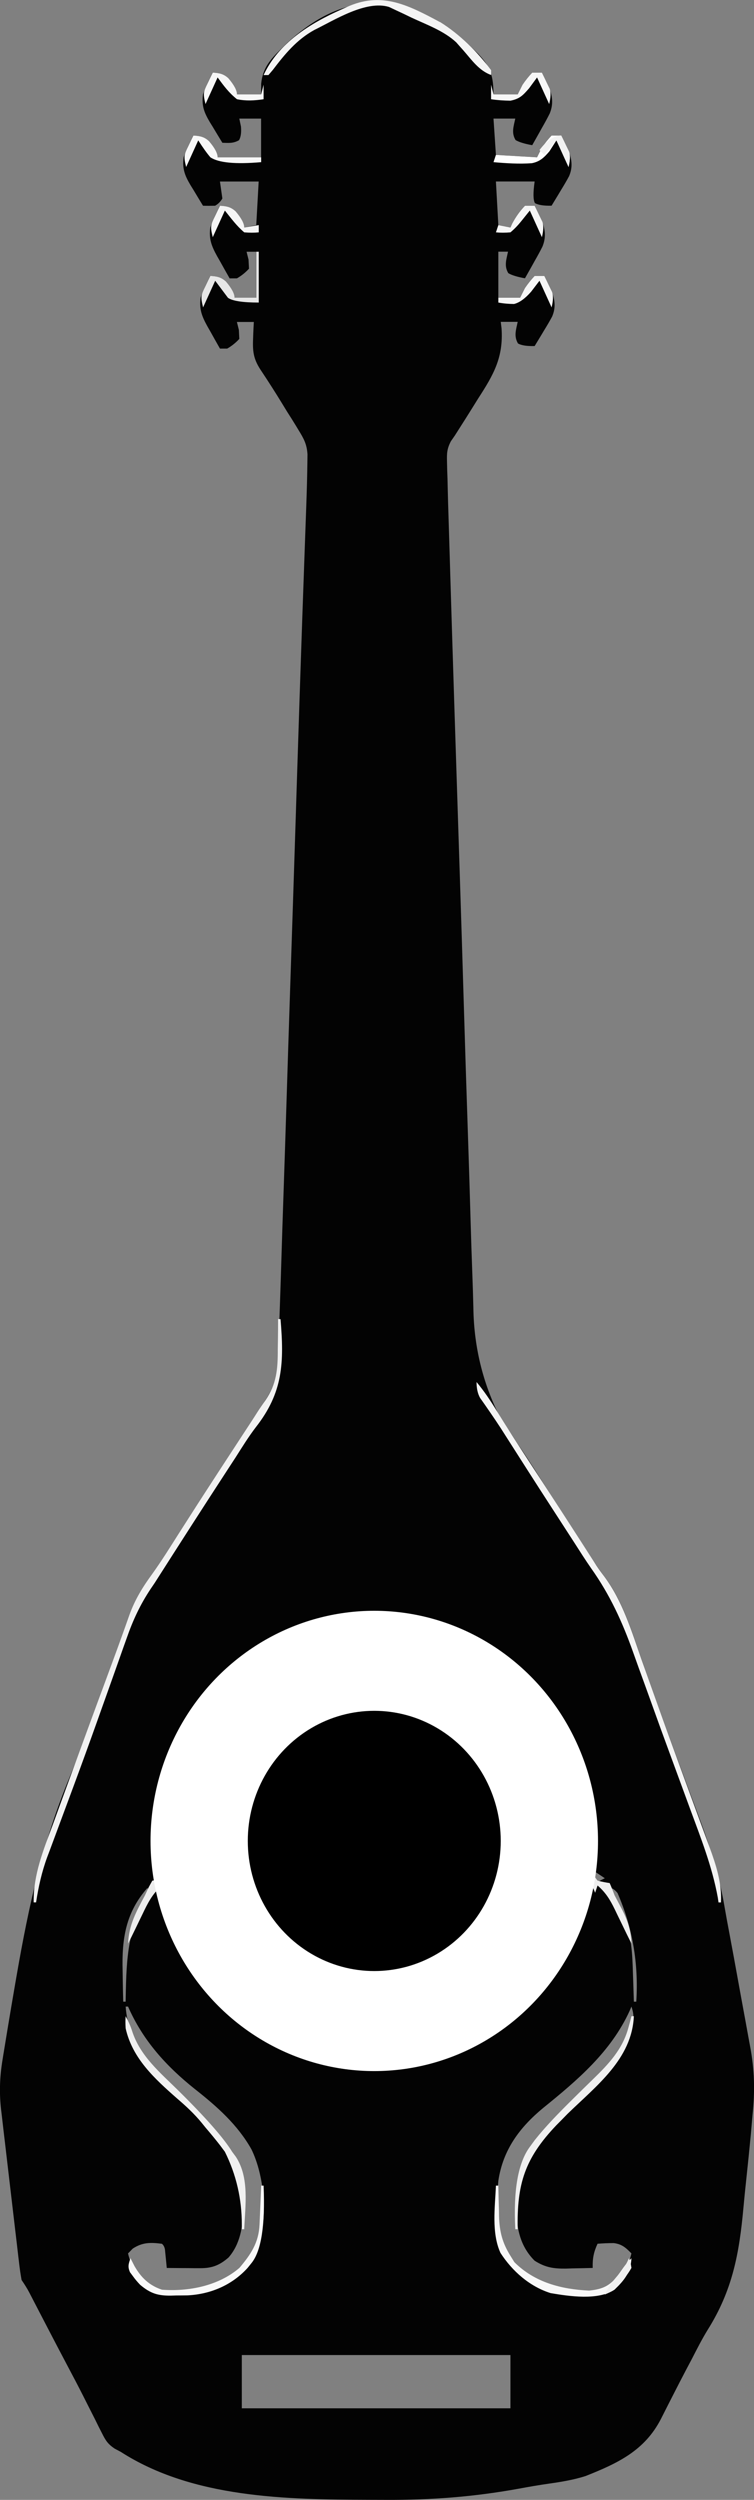 <?xml version="1.0" encoding="UTF-8"?>
<svg id="Layer_1" data-name="Layer 1" xmlns="http://www.w3.org/2000/svg" viewBox="0 0 311.56 1032.83">
  <rect x="0" y="0" width="311.56" height="1032.83" fill="#808080" stroke="none"/>
  <defs>
    <style>
      .cls-1 {
        fill: #f0f0f0;
      }

      .cls-2 {
        fill: #f4f4f4;
      }

      .cls-3 {
        fill: #fff;
      }

      .cls-4 {
        fill: #f6f6f6;
      }

      .cls-5 {
        fill: #f5f5f5;
      }

      .cls-6 {
        fill: #e6e6e6;
      }

      .cls-7 {
        fill: #e7e7e7;
      }

      .cls-8 {
        fill: #030303;
      }

      .cls-9 {
        fill: #f9f9f9;
      }

      .cls-10 {
        fill: #e5e5e5;
      }

      .cls-11 {
        fill: #f7f7f7;
      }

      .cls-12 {
        fill: #efefef;
      }

      .cls-13 {
        fill: #f1f1f1;
      }

      .cls-14 {
        fill: #f8f8f8;
      }

      .cls-15 {
        fill: #f2f2f2;
      }

      .cls-16 {
        fill: #ededed;
      }
    </style>
  </defs>
  <path class="cls-8" d="M181.83,9.13c5.07,3.07,9.31,6.78,13.53,10.93,.76,.73,1.51,1.46,2.29,2.21,5.14,5.43,6.22,9.26,6.27,16.72h10l2-4q1.88-2.75,4-5h4c.68,1.37,1.34,2.74,2,4.12,.37,.77,.74,1.53,1.12,2.32,1.27,3.72,1.62,6.71,.12,10.44-1.02,2.04-2.11,4.02-3.24,5.99-.38,.69-.76,1.38-1.16,2.09-.94,1.69-1.89,3.36-2.84,5.04q-4.77-.86-6.88-2.12c-1.8-3-.81-5.58-.12-8.88h-9c.33,4.95,.66,9.9,1,15,5.61,.33,11.22,.66,17,1q.99-1.98,2-4,1.88-2.75,4-5h4c.68,1.37,1.34,2.74,2,4.12,.37,.77,.74,1.53,1.12,2.32,1.26,3.67,1.67,6.68,.12,10.34-1.02,1.91-2.11,3.75-3.24,5.59-.38,.64-.76,1.28-1.16,1.94-.94,1.57-1.89,3.13-2.84,4.68q-4.77,.13-6.88-1.06-1.12-1.94-.12-8.94h-16c.33,5.94,.66,11.88,1,18,1.65,.33,3.3,.66,5,1,.25-.56,.5-1.11,.75-1.69,1.5-2.78,3.08-5.02,5.25-7.31h4c.68,1.37,1.34,2.74,2,4.12,.37,.77,.74,1.53,1.12,2.32,1.27,3.72,1.62,6.71,.12,10.44-1.02,2.04-2.11,4.02-3.24,5.99-.38,.69-.76,1.38-1.16,2.09-.94,1.69-1.89,3.36-2.84,5.04q-4.77-.86-6.88-2.12c-1.8-3-.81-5.58-.12-8.88h-4v19h9l2-4q1.88-2.75,4-5h4c.68,1.37,1.34,2.74,2,4.12,.37,.77,.74,1.53,1.12,2.32,1.26,3.67,1.67,6.68,.12,10.34-1.02,1.91-2.11,3.75-3.24,5.59-.38,.64-.76,1.28-1.16,1.94-.94,1.57-1.89,3.13-2.84,4.68q-4.77,.13-6.88-1.06c-1.77-3.05-.82-5.6-.12-8.94h-7q.16,1.33,.33,2.7c.81,11.96-3.26,19.09-9.64,28.93-.89,1.43-1.78,2.86-2.67,4.29-1.63,2.62-3.27,5.22-4.93,7.81-.69,1.08-1.38,2.16-2.08,3.27-.53,.77-1.07,1.54-1.62,2.34-1.62,3.12-1.7,5-1.6,8.5q.04,1.73,.08,3.49c.04,1.21,.09,2.43,.13,3.68,.03,1.19,.06,2.39,.08,3.62,.09,3.99,.21,7.99,.34,11.98,.05,1.54,.09,3.07,.14,4.61,.13,4.19,.25,8.38,.38,12.57,.08,2.68,.16,5.37,.24,8.05,1.06,35.07,2.19,70.14,3.33,105.21,.15,4.44,.29,8.88,.43,13.32,.04,1.1,.07,2.21,.11,3.34,.58,17.88,1.13,35.75,1.66,53.63,.55,18.39,1.13,36.77,1.75,55.16,.38,11.32,.73,22.64,1.05,33.97,.22,7.77,.47,15.53,.76,23.3,.16,4.47,.31,8.94,.41,13.42q.32,25.25,11.93,47.14c2.3,2.83,4.22,5.89,6.2,8.95,.82,1.22,1.65,2.45,2.48,3.67,3.22,4.8,6.3,9.69,9.4,14.58,5.01,7.91,10.07,15.78,15.19,23.62,.59,.91,1.19,1.82,1.8,2.76q.87,1.33,1.76,2.69c.58,.9,1.17,1.8,1.77,2.73,1.18,1.76,2.41,3.49,3.7,5.17,7.63,10.29,11.16,22.36,15.35,34.34,.86,2.43,1.73,4.85,2.59,7.28,1.35,3.78,2.69,7.56,4.03,11.34,3.17,8.94,6.43,17.84,9.74,26.72,1.36,3.67,2.72,7.33,4.08,11,.86,2.33,1.73,4.65,2.61,6.97,4.83,12.85,8.91,25.3,11.19,38.84,.62,3.58,1.28,7.15,1.96,10.72,1.24,6.59,2.45,13.18,3.64,19.78,.69,3.82,1.38,7.64,2.09,11.45,.7,3.76,1.38,7.53,2.06,11.29,.25,1.41,.51,2.82,.78,4.22,1.86,9.83,2.04,18.64,.99,28.57-.22,2.53-.44,5.05-.66,7.58-.6,6.36-1.25,12.71-1.93,19.06-.41,3.8-.8,7.59-1.14,11.4-1.73,18.93-4.48,34.16-14.82,50.6-2.36,3.85-4.39,7.86-6.45,11.87-.8,1.52-1.61,3.05-2.42,4.57-1.93,3.67-3.82,7.35-5.7,11.05-.53,1.04-1.06,2.08-1.61,3.15-1.03,2.02-2.06,4.05-3.08,6.08-6.74,13.13-17.82,18.34-31.2,23.65-4.89,1.54-9.83,2.38-14.89,3.09-4.29,.62-8.55,1.34-12.81,2.14-18.43,3.35-36.3,4.71-55.02,4.6-2.19-.01-4.39-.02-6.58-.02-34.31-.12-72.95-.67-102.7-19.8-.85-.45-1.69-.9-2.56-1.36-2.78-1.87-3.71-3.32-5.2-6.3q-.71-1.4-1.44-2.82c-.49-1-.98-2-1.49-3.03-1.07-2.1-2.13-4.21-3.2-6.31-.53-1.05-1.05-2.1-1.6-3.18-2.12-4.2-4.31-8.35-6.52-12.51-2.76-5.22-5.5-10.45-8.22-15.69-.55-1.05-1.09-2.1-1.65-3.18-1.07-2.05-2.13-4.11-3.2-6.16q-.73-1.4-1.46-2.82-.64-1.24-1.3-2.51-1.23-2.34-3.17-5.15c-.44-2.42-.78-4.77-1.05-7.21q-.13-1.1-.27-2.21c-.29-2.42-.57-4.83-.84-7.25-.2-1.68-.4-3.37-.6-5.05-.42-3.53-.83-7.06-1.24-10.59-.52-4.51-1.05-9.03-1.59-13.54-.41-3.48-.82-6.96-1.22-10.43-.19-1.66-.39-3.33-.59-4.99-.27-2.33-.54-4.67-.81-7-.08-.68-.16-1.36-.25-2.06-.8-7.04-.57-13.57,.57-20.54,.12-.76,.24-1.52,.37-2.3,.4-2.51,.81-5.01,1.23-7.51q.21-1.3,.43-2.63c1.09-6.6,2.21-13.2,3.35-19.8q.25-1.45,.51-2.93c4.92-28.35,10.73-55.01,21.84-81.66,3.83-9.27,7.13-18.75,10.54-28.17,2.17-5.99,4.38-11.96,6.6-17.94,1.67-4.52,3.33-9.04,4.94-13.57,.31-.86,.62-1.72,.93-2.6,.57-1.59,1.14-3.19,1.69-4.78,2.27-6.3,5.5-11.56,9.46-16.96,3.82-5.34,7.29-10.9,10.8-16.44,4.93-7.73,9.87-15.44,14.88-23.12q.78-1.2,1.57-2.42c2.74-4.2,5.48-8.4,8.22-12.6q.87-1.33,1.75-2.68c1.09-1.67,2.18-3.34,3.28-5.01,.98-1.5,1.94-3,2.9-4.51,1.02-1.59,2.07-3.16,3.15-4.7,4.3-6.47,5.37-11.55,5.52-19.24,.04-1.12,.09-2.23,.13-3.38,.14-3.72,.24-7.44,.34-11.15,.09-2.68,.19-5.36,.28-8.03,.2-5.77,.39-11.55,.56-17.32,.25-8.44,.53-16.89,.82-25.33,.47-13.82,.92-27.65,1.35-41.48,.41-13.21,.83-26.42,1.27-39.63,.03-.8,.05-1.61,.08-2.43,.13-4.04,.27-8.08,.4-12.12,.27-8,.53-16.01,.79-24.01,.03-.79,.05-1.57,.08-2.38,.39-11.76,.77-23.52,1.14-35.28,.02-.76,.05-1.52,.07-2.31,.12-3.8,.24-7.6,.36-11.4,.71-22.15,1.43-44.31,2.2-66.46,.04-1.05,.07-2.11,.11-3.19,.33-9.51,.67-19.02,1.01-28.53,.12-3.25,.23-6.5,.35-9.75,.08-2.13,.15-4.25,.23-6.38,.21-6.05,.39-12.1,.46-18.16,.01-1.02,.03-2.05,.04-3.1-.25-4.18-1.5-6.48-3.7-10.04q-.55-.91-1.11-1.84c-1.15-1.9-2.34-3.77-3.54-5.64-.78-1.27-1.56-2.54-2.33-3.81q-3.95-6.46-8.14-12.76c-3.29-4.79-3.92-7.78-3.66-13.62,.02-.68,.05-1.36,.07-2.06,.06-1.65,.15-3.3,.24-4.94h-7c.27,1.07,.54,2.14,.81,3.25q.09,1.86,.19,3.75-2.25,2.44-5,4h-3c-1.35-2.37-2.68-4.74-4-7.12-.38-.67-.76-1.33-1.16-2.02-2.26-4.11-3.48-7.06-2.84-11.86q.88-2.55,2-4.88,.56-1.17,1.12-2.37c.29-.58,.58-1.16,.88-1.76,2.67,.15,4.45,.49,6.45,2.33q3.55,4.17,3.55,6.67h9v-19h-4c.27,1.07,.54,2.14,.81,3.25,.06,1.24,.12,2.47,.19,3.75q-2.25,2.44-5,4h-3c-1.35-2.37-2.68-4.74-4-7.12-.38-.67-.76-1.33-1.16-2.02-2.26-4.11-3.48-7.06-2.84-11.86q.88-2.55,2-4.88,.56-1.17,1.12-2.37c.29-.58,.58-1.16,.88-1.76,2.67,.15,4.45,.49,6.45,2.33q3.55,4.17,3.55,6.67c1.65-.33,3.3-.66,5-1,.33-5.94,.66-11.88,1-18h-16q.5,3.46,1,7-1.12,1.94-3,3c-1.67,.04-3.33,.05-5,0-1.35-2.2-2.68-4.41-4-6.62-.38-.62-.76-1.23-1.16-1.87-2.35-3.98-3.47-6.76-2.84-11.5q.88-2.55,2-4.88,.56-1.17,1.12-2.37c.29-.58,.58-1.16,.88-1.76,2.67,.15,4.45,.49,6.45,2.33q3.55,4.17,3.55,6.67h18v-16h-9c.23,1.09,.45,2.19,.69,3.31q.31,3.69-.81,5.62c-2.4,1.36-4.16,1.14-6.88,1.06-1.35-2.2-2.68-4.41-4-6.62-.38-.62-.76-1.23-1.16-1.87-2.35-3.98-3.47-6.76-2.84-11.5q.88-2.55,2-4.88,.56-1.17,1.12-2.37c.29-.58,.58-1.16,.88-1.76,2.67,.15,4.45,.49,6.45,2.33q3.55,4.17,3.55,6.67h10c.01-1.47,.03-2.93,.04-4.45,.68-6.55,3.74-9.94,8.34-14.43,.78-.77,1.55-1.54,2.35-2.33C138.8-.8,158.08-3.48,181.83,9.13ZM113.92,758c-10.25,13.23-13.29,27.62-12,44,2.56,13.95,10.43,26.36,21.64,35.04,13.66,9.14,28.94,12.24,45.09,9.27,14.76-4.24,26.94-13.31,34.81-26.54,6.99-13.22,9.01-28.25,4.84-42.78-5.18-14.39-14.73-25.96-28.38-33-23.91-10.2-48.12-5.08-66,14Zm-47.56,16.5q-1.21,1.24-2.44,2.5c1.32,.33,2.64,.66,4,1,.66-1.98,1.32-3.96,2-6q-1.48-.12-3.56,2.5Zm177.56-2.5c.66,1.98,1.32,3.96,2,6,1.32-.66,2.64-1.32,4-2-1.98-1.32-3.96-2.64-6-4Zm-183,8c-8.98,10.18-10.62,21.01-10.25,34.25,.02,1.23,.04,2.47,.05,3.74,.05,3,.11,6.01,.2,9.01h1c0-.66,.02-1.32,.03-2,.29-16.22,.83-29.16,9.97-43-.33-.66-.66-1.32-1-2Zm191,0c1.63,4.25,3.63,8.2,5.78,12.21,3.33,7.64,3.61,15.07,3.84,23.29,.04,1.11,.08,2.22,.12,3.36,.09,2.71,.18,5.43,.26,8.14h1q1.5-23.71-7.75-44.88-1.86-2.24-3.25-2.12Zm-200,49c1.16,15.67,10,24.09,20.66,34.6q17.12,16.89,22.34,25.4c.52,.7,1.04,1.39,1.57,2.11,3.86,5.94,3.91,12,3.99,18.89,.01,.93,.03,1.85,.04,2.81-.1,7.04-1.3,14.42-6.09,19.89-3.74,3.25-6.88,4.44-11.75,4.41-.8,0-1.6,0-2.43,0-.83,0-1.67-.02-2.53-.03-.84,0-1.69,0-2.56-.01-2.08-.01-4.17-.03-6.25-.05-.06-.64-.12-1.28-.18-1.93-.08-.83-.17-1.65-.25-2.5-.08-.82-.16-1.65-.25-2.5q-.11-2.05-1.32-3.07c-4.71-.59-8.03-.64-12.06,2q-.96,.99-1.94,2c1.35,5.99,4.65,9.86,9,14,6.94,4.27,16.1,1.75,23.53,.02,10.29-3.04,16-8.93,21.47-18.02,3.8-11.41,2.23-28.26-3-39-5.74-10.22-14.29-17.75-23.4-24.93-11.87-9.46-21.44-20.06-27.6-34.07h-1Zm209,0c-.23,.56-.47,1.12-.71,1.7-7.74,17.01-21.6,28.73-35.82,40.25-9.72,8.06-16.55,17.24-18.47,30.05-.34,3.94-.46,7.86-.5,11.81-.02,.98-.04,1.96-.06,2.97,.07,8.23,2.4,14.6,7.97,20.78,8.34,7.6,18.99,10.31,30.08,10.82,6.58-.71,10.19-3.54,14.24-8.52,1.68-2.47,2.55-4.96,3.26-7.85-2.28-2.36-4.01-3.89-7.34-4.27-2.23,.01-4.44,.09-6.66,.27-1.62,3.54-2.1,6.13-2,10-2.88,.08-5.75,.14-8.62,.19-.81,.03-1.62,.05-2.45,.08-5.09,.06-8.51-.45-12.93-3.26-5.84-5.84-7.38-12.94-7.57-20.92,.03-10.04,.39-17.73,6.57-26.08,.67-.92,1.35-1.85,2.04-2.8,4.5-5.66,9.49-10.77,14.61-15.86,.51-.5,1.01-1.01,1.54-1.53,2.57-2.55,5.15-5.08,7.75-7.6,6.57-6.4,12.35-12.48,14.94-21.47,.24-.81,.49-1.62,.74-2.45,.41-2.45,.16-3.96-.62-6.3Zm-161,144v22h111v-22H99.92Z"/>
  <path class="cls-13" d="M114.92,545h1c1.51,18.01,1.06,30.32-10.25,44.71-3.03,3.97-5.63,8.2-8.31,12.41-1.1,1.69-2.2,3.37-3.3,5.06-10.14,15.55-20.16,31.17-30.14,46.82-.54,.79-1.08,1.58-1.63,2.4-4.39,6.59-7.39,13.06-9.98,20.53-.41,1.13-.81,2.26-1.23,3.43-1.09,3.05-2.17,6.11-3.24,9.17-1.13,3.21-2.27,6.42-3.42,9.62-.47,1.31-.94,2.62-1.4,3.93-.23,.65-.47,1.31-.71,1.98-.71,2-1.42,3.99-2.13,5.99-3.2,9-6.47,17.98-9.79,26.94-.44,1.19-.88,2.37-1.33,3.59q-3.37,9.12-5.07,13.66c-1.16,3.11-2.31,6.22-3.46,9.33-.34,.9-.68,1.79-1.03,2.72-2.25,6.15-3.6,12.22-4.59,18.69h-1c-.15-11.52,4.01-21.56,7.94-32.19,.71-1.97,1.43-3.93,2.14-5.9,1.9-5.23,3.81-10.45,5.73-15.67,1.61-4.38,3.21-8.75,4.81-13.13,3.77-10.32,7.55-20.64,11.37-30.94,1.67-4.52,3.33-9.04,4.94-13.57,.31-.86,.62-1.72,.93-2.6,.57-1.59,1.14-3.19,1.69-4.78,2.27-6.3,5.5-11.56,9.46-16.96,3.82-5.34,7.29-10.9,10.8-16.44,4.93-7.73,9.87-15.44,14.88-23.12,.52-.8,1.04-1.6,1.57-2.42,2.74-4.2,5.48-8.4,8.22-12.6,.58-.89,1.16-1.77,1.75-2.68,1.09-1.67,2.18-3.34,3.28-5.01,1.01-1.54,2-3.09,2.99-4.65,1.02-1.58,2.08-3.13,3.18-4.65,4.76-6.97,5.21-12.98,5.19-21.3,.02-1.19,.04-2.39,.06-3.62,.05-2.92,.07-5.83,.06-8.75Z"/>
  <path class="cls-2" d="M196.92,571c3.14,3.76,5.77,7.7,8.31,11.88,4.27,6.92,8.67,13.76,13.12,20.56,.64,.99,1.29,1.97,1.95,2.99,1.28,1.95,2.55,3.9,3.83,5.85,2.52,3.86,5.03,7.73,7.53,11.6,.44,.67,.87,1.35,1.32,2.04,2.26,3.49,4.51,6.99,6.77,10.48,.48,.74,.95,1.48,1.44,2.24,.89,1.38,1.78,2.75,2.66,4.13,.41,.64,.83,1.28,1.25,1.94,.44,.69,.87,1.37,1.32,2.08,1.03,1.55,2.13,3.05,3.26,4.52,7.68,10.36,11.24,22.45,15.46,34.5,.86,2.42,1.72,4.84,2.59,7.25,1.35,3.77,2.69,7.54,4.03,11.31,3.22,9.07,6.5,18.12,9.82,27.16,.46,1.27,.93,2.53,1.39,3.8,1.79,4.87,3.58,9.75,5.37,14.62,1.24,3.35,2.46,6.71,3.69,10.07,.36,.98,.73,1.96,1.1,2.98,2.74,7.54,5.18,14.89,4.77,23h-1c-.11-.7-.21-1.4-.32-2.12-2.31-12.7-7.03-24.6-11.48-36.68-1.18-3.19-2.35-6.39-3.52-9.59-1.45-3.95-2.9-7.89-4.35-11.84-2.8-7.58-5.56-15.18-8.28-22.79-1.65-4.6-3.32-9.19-4.99-13.78-.77-2.14-1.54-4.28-2.3-6.43-4.51-12.7-9.61-23.85-17.42-34.86-2.37-3.41-4.59-6.91-6.83-10.41-.51-.79-1.03-1.59-1.56-2.41-.4-.62-.8-1.24-1.21-1.87-1.77-2.73-3.53-5.46-5.3-8.19-4.15-6.4-8.29-12.81-12.39-19.24-.7-1.09-1.39-2.18-2.11-3.31-1.36-2.13-2.72-4.27-4.09-6.41-.64-1-1.28-2-1.94-3.04-.63-.99-1.26-1.98-1.91-3-1.39-2.13-2.81-4.24-4.25-6.33q-1.1-1.59-2.22-3.22c-.67-.96-1.34-1.91-2.04-2.9q-1.48-2.59-1.48-6.59Z"/>
  <path class="cls-15" d="M100.92,786h1c.03,1,.05,2.01,.08,3.04,.65,17.62,5.72,32.67,18.92,44.96,13.28,10.22,27.58,13.29,44,12,13.32-2.45,25.75-9.77,33.98-20.61,3.86-5.83,6.72-11.8,9.02-18.39,1.3,3.91,.41,5.95-1.4,9.64-.36,.7-.73,1.4-1.1,2.11q-.55,1.08-1.12,2.18c-6.9,13.03-17.58,21-31.38,26.07-15.48,4.54-30.52,2.49-44.81-4.81-13.57-7.9-21.84-20.01-26.32-34.96-1.06-4.43-1.1-8.69-1-13.23,0-.77,.02-1.55,.03-2.35,.02-1.88,.06-3.77,.1-5.65Z"/>
  <path class="cls-2" d="M181.83,9.09c8.05,4.96,15.44,12.32,21.1,19.91v2c-5.05-1.85-8.06-6.29-11.49-10.21q-.76-.85-1.54-1.72c-.45-.52-.9-1.03-1.37-1.56-5.1-4.77-12.29-7.32-18.54-10.25-1.07-.52-2.14-1.04-3.25-1.57-1.04-.49-2.08-.97-3.15-1.47-.94-.45-1.88-.89-2.86-1.35-9.53-2.88-22.54,5.45-30.9,9.54-7.28,4.03-12.09,9.91-17.08,16.46-.6,.71-1.21,1.42-1.83,2.15h-2c6.16-13.26,19.21-21.37,32.06-27.06q1.75-.78,3.53-1.57c13.89-5.77,24.61,0,37.31,6.73Z"/>
  <path class="cls-1" d="M260.92,833h1c-.82,17.76-15.48,28.73-27.44,40.38-.85,.87-1.69,1.73-2.56,2.62-.67,.67-1.34,1.34-2.02,2.04-13.09,13.74-16.36,24.35-15.98,42.96h-1q-1.26-24.19,6-34c.67-.92,1.35-1.85,2.04-2.8,4.5-5.66,9.49-10.77,14.61-15.86,.51-.5,1.01-1.01,1.54-1.53,2.57-2.55,5.15-5.08,7.75-7.6,6.67-6.49,12.45-12.53,14.87-21.72,.23-.86,.47-1.71,.71-2.59q.24-.94,.48-1.91Z"/>
  <path class="cls-13" d="M51.92,833c1.08,2.03,1.99,3.96,2.68,6.16,3.31,10.3,11.49,17.06,18.98,24.45q17.12,16.89,22.34,25.4c.52,.7,1.04,1.39,1.57,2.11,5.61,8.65,3.85,20.01,3.43,29.89h-1q0-.87,0-1.75,.05-16.12-7-30.25-.97-1.3-1.96-2.63c-1.95-2.51-3.97-4.95-6.04-7.37q-.77-.96-1.56-1.93c-3.11-3.79-6.51-6.94-10.23-10.12-9.25-8.14-18.45-16.54-21.21-28.95q-.19-3.06,0-5Z"/>
  <path class="cls-14" d="M204.92,903h1c0,.59,.02,1.19,.03,1.8,.05,2.73,.14,5.47,.22,8.2,.01,.93,.03,1.87,.04,2.83,.22,6.3,1.37,10.81,4.71,16.17q.8,1.3,1.62,2.62c8.32,8.32,19.33,11.22,30.88,11.75,4.83-.52,7.91-1.52,11.13-5.29,1.05-1.4,2.08-2.81,3.07-4.25q1.3-1.84,3.3-3.84c-.29,5.89-2.91,9.05-7,13-6.76,4.51-18.64,2.74-26.41,1.42-8.65-2.73-15.82-9.04-20.71-16.61-3.78-8.3-2.25-18.91-1.88-27.81Z"/>
  <path class="cls-9" d="M107.92,903h1q1.05,24.56-5,32c-.53,.66-1.06,1.32-1.61,2-6.43,7.09-15.26,10.86-24.8,11.34-1.55,.02-3.1,.04-4.65,.04-.78,.02-1.55,.05-2.35,.07-5.35,.03-8.35-.91-12.58-4.45q-1.71-1.78-2.94-3.5c-.42-.57-.84-1.13-1.28-1.72-1.01-2.29-.6-3.47,.21-5.78,.54,1.05,1.07,2.1,1.62,3.19,2.71,4.75,6.08,8.05,11.38,9.81,11.11,.84,23.4-1.62,32-9,4.74-5.58,8-10.47,8.32-17.89q.06-1.41,.13-2.84c.04-.98,.08-1.95,.12-2.96q.06-1.48,.13-2.99c.11-2.44,.21-4.88,.31-7.32Z"/>
  <path class="cls-7" d="M105.92,104h1v21q-10,0-12.73-1.97l-5.27-7.03c-1.65,3.63-3.3,7.26-5,11-1.09-4.35-.91-4.95,.94-8.75q.57-1.2,1.15-2.42c.3-.6,.6-1.21,.91-1.83,2.67,.15,4.45,.49,6.45,2.33q3.55,4.17,3.55,6.67h9v-19Z"/>
  <path class="cls-3" d="M227.92,56h4c.7,1.41,1.39,2.83,2.06,4.25,.38,.79,.77,1.58,1.16,2.39q.78,2.36-.22,6.36c-1.65-3.63-3.3-7.26-5-11-.95,1.48-1.9,2.97-2.88,4.5-2.21,2.57-3.88,4.25-7.27,4.93-5.31,.38-10.56,.03-15.85-.43l1-3c5.61,.33,11.22,.66,17,1,.66-1.32,1.32-2.64,2-4q1.88-2.75,4-5Z"/>
  <path class="cls-14" d="M79.92,56c2.67,.15,4.45,.49,6.45,2.33q3.55,4.17,3.55,6.67h18v2q-15.95,1.38-20.98-2-2.15-2.5-5.02-7c-1.65,3.63-3.3,7.26-5,11-1.09-4.35-.91-4.95,.94-8.75,.38-.8,.76-1.6,1.15-2.42,.3-.6,.6-1.21,.91-1.83Z"/>
  <path class="cls-11" d="M219.92,30h4c.7,1.41,1.39,2.83,2.06,4.25,.38,.79,.77,1.58,1.16,2.39q.78,2.36-.22,6.36c-1.65-3.63-3.3-7.26-5-11q-1.64,2.23-3.31,4.5c-2.54,2.91-3.85,4.33-7.67,5.1-2.72-.03-5.33-.2-8.02-.6v-6c.33,1.32,.66,2.64,1,4h10c.66-1.32,1.32-2.64,2-4q1.88-2.75,4-5Z"/>
  <path class="cls-11" d="M87.92,30c2.67,.15,4.45,.49,6.45,2.33q3.55,4.17,3.55,6.67h10c.33-1.32,.66-2.64,1-4v6c-3.81,.57-7.21,.76-11,0-3.38-2.7-5.4-5.47-8-9-1.65,3.63-3.3,7.26-5,11-1.09-4.35-.91-4.95,.94-8.75,.38-.8,.76-1.6,1.15-2.42,.3-.6,.6-1.21,.91-1.83Z"/>
  <path class="cls-16" d="M71.92,769l1,2q-1,2.6-2.44,5.62c-.47,1-.95,2.01-1.43,3.04-.37,.77-.75,1.54-1.13,2.34l-1-3c-3.99,3.44-5.9,7.34-8.12,12-.35,.71-.69,1.42-1.05,2.16-.66,1.36-1.32,2.72-1.97,4.08-.93,1.93-1.88,3.85-2.85,5.77,.3-7.69,3.41-13.3,7-20,.51-1.1,1.02-2.2,1.54-3.34q.72-1.32,1.46-2.66,1.21-.22,2.44-.44,2.63-.29,3.77-2.16c.99-1.77,1.9-3.58,2.79-5.4Z"/>
  <path class="cls-12" d="M240.92,770h2c.56,1.13,1.11,2.27,1.69,3.44q1.04,1.95,2.31,3.56,2.57,.65,5,1c.73,1.64,1.38,3.31,2,5,1.01,1.94,2.03,3.88,3.06,5.81,2.49,4.9,3.73,8.71,3.94,14.19-1.3-2.57-2.56-5.16-3.8-7.75-.69-1.42-1.38-2.83-2.07-4.25-.34-.71-.68-1.42-1.03-2.16-1.92-3.92-3.73-6.94-7.1-9.84l-1,3c-1.65-3.96-3.3-7.92-5-12Z"/>
  <path class="cls-4" d="M220.92,114h4c.7,1.41,1.39,2.83,2.06,4.25,.38,.79,.77,1.58,1.16,2.39q.78,2.36-.22,6.36c-1.65-3.63-3.3-7.26-5-11q-1.7,2.23-3.44,4.5-3.77,4.31-7.1,5.1c-2.22-.03-4.29-.19-6.46-.6v-2h9c.66-1.32,1.32-2.64,2-4q1.88-2.75,4-5Z"/>
  <path class="cls-5" d="M216.92,85h4c.7,1.41,1.39,2.83,2.06,4.25,.38,.79,.77,1.58,1.16,2.39q.78,2.36-.22,6.36c-1.65-3.63-3.3-7.26-5-11-1.2,1.48-2.39,2.97-3.62,4.5q-2.04,2.53-4.38,4.5-3.27,.28-6,0l1-3c1.65,.33,3.3,.66,5,1,.25-.56,.49-1.11,.75-1.69,1.5-2.78,3.08-5.02,5.25-7.31Z"/>
  <path class="cls-5" d="M90.92,85c2.67,.15,4.45,.49,6.45,2.33q3.55,4.17,3.55,6.67c1.98-.33,3.96-.66,6-1v3q-2.73,.28-6,0c-3.16-2.67-5.39-5.76-8-9-1.65,3.63-3.3,7.26-5,11-1.09-4.35-.91-4.95,.94-8.75,.38-.8,.76-1.6,1.15-2.42,.3-.6,.6-1.21,.91-1.83Z"/>
  <path class="cls-1" d="M207.92,807c1.3,3.91,.41,5.95-1.4,9.64-.36,.7-.73,1.39-1.1,2.11-.37,.71-.73,1.43-1.11,2.16q-6.84,12.97-12.6,14.78c-.59,.1-1.19,.2-1.8,.31,.85-.95,1.69-1.9,2.56-2.88,6.89-8.11,11.71-16.13,15.44-26.12Z"/>
  <path class="cls-15" d="M231.92,56c.7,1.41,1.39,2.83,2.06,4.25,.38,.79,.77,1.58,1.16,2.39q.78,2.36-.22,6.36c-1.65-3.63-3.3-7.26-5-11-1.65,1.98-3.3,3.96-5,6-.66-.66-1.32-1.32-2-2q4.5-6,9-6Z"/>
  <path class="cls-1" d="M259.92,933q.7,1.71,1,4-1.29,2.29-3.19,4.62-.92,1.16-1.86,2.35c-1.91,1.98-3.44,2.98-5.96,4.02,1.67-3.67,3.87-6.26,6.56-9.22,1.48-1.84,2.46-3.64,3.44-5.78Z"/>
  <path class="cls-6" d="M112.92,828c4.27,1.58,6.27,4.51,9,8-4.88-1.35-6.49-3.72-9-8Z"/>
  <path class="cls-10" d="M196.92,828l1,2c-2.48,3.45-3.8,5.23-8,6,.98-1.15,1.96-2.29,2.94-3.44,.55-.64,1.09-1.28,1.65-1.93,.78-.9,1.57-1.79,2.41-2.63Z"/>
  <path class="cls-12" d="M188.92,835l2,2c-2.31,1.65-4.62,3.3-7,5v-3q2.5-2.19,5-4Z"/>
  <ellipse class="cls-3" cx="154.65" cy="760.59" rx="92.45" ry="95.09"/>
  <ellipse cx="154.65" cy="760.59" rx="52.26" ry="53.76"/>
</svg>